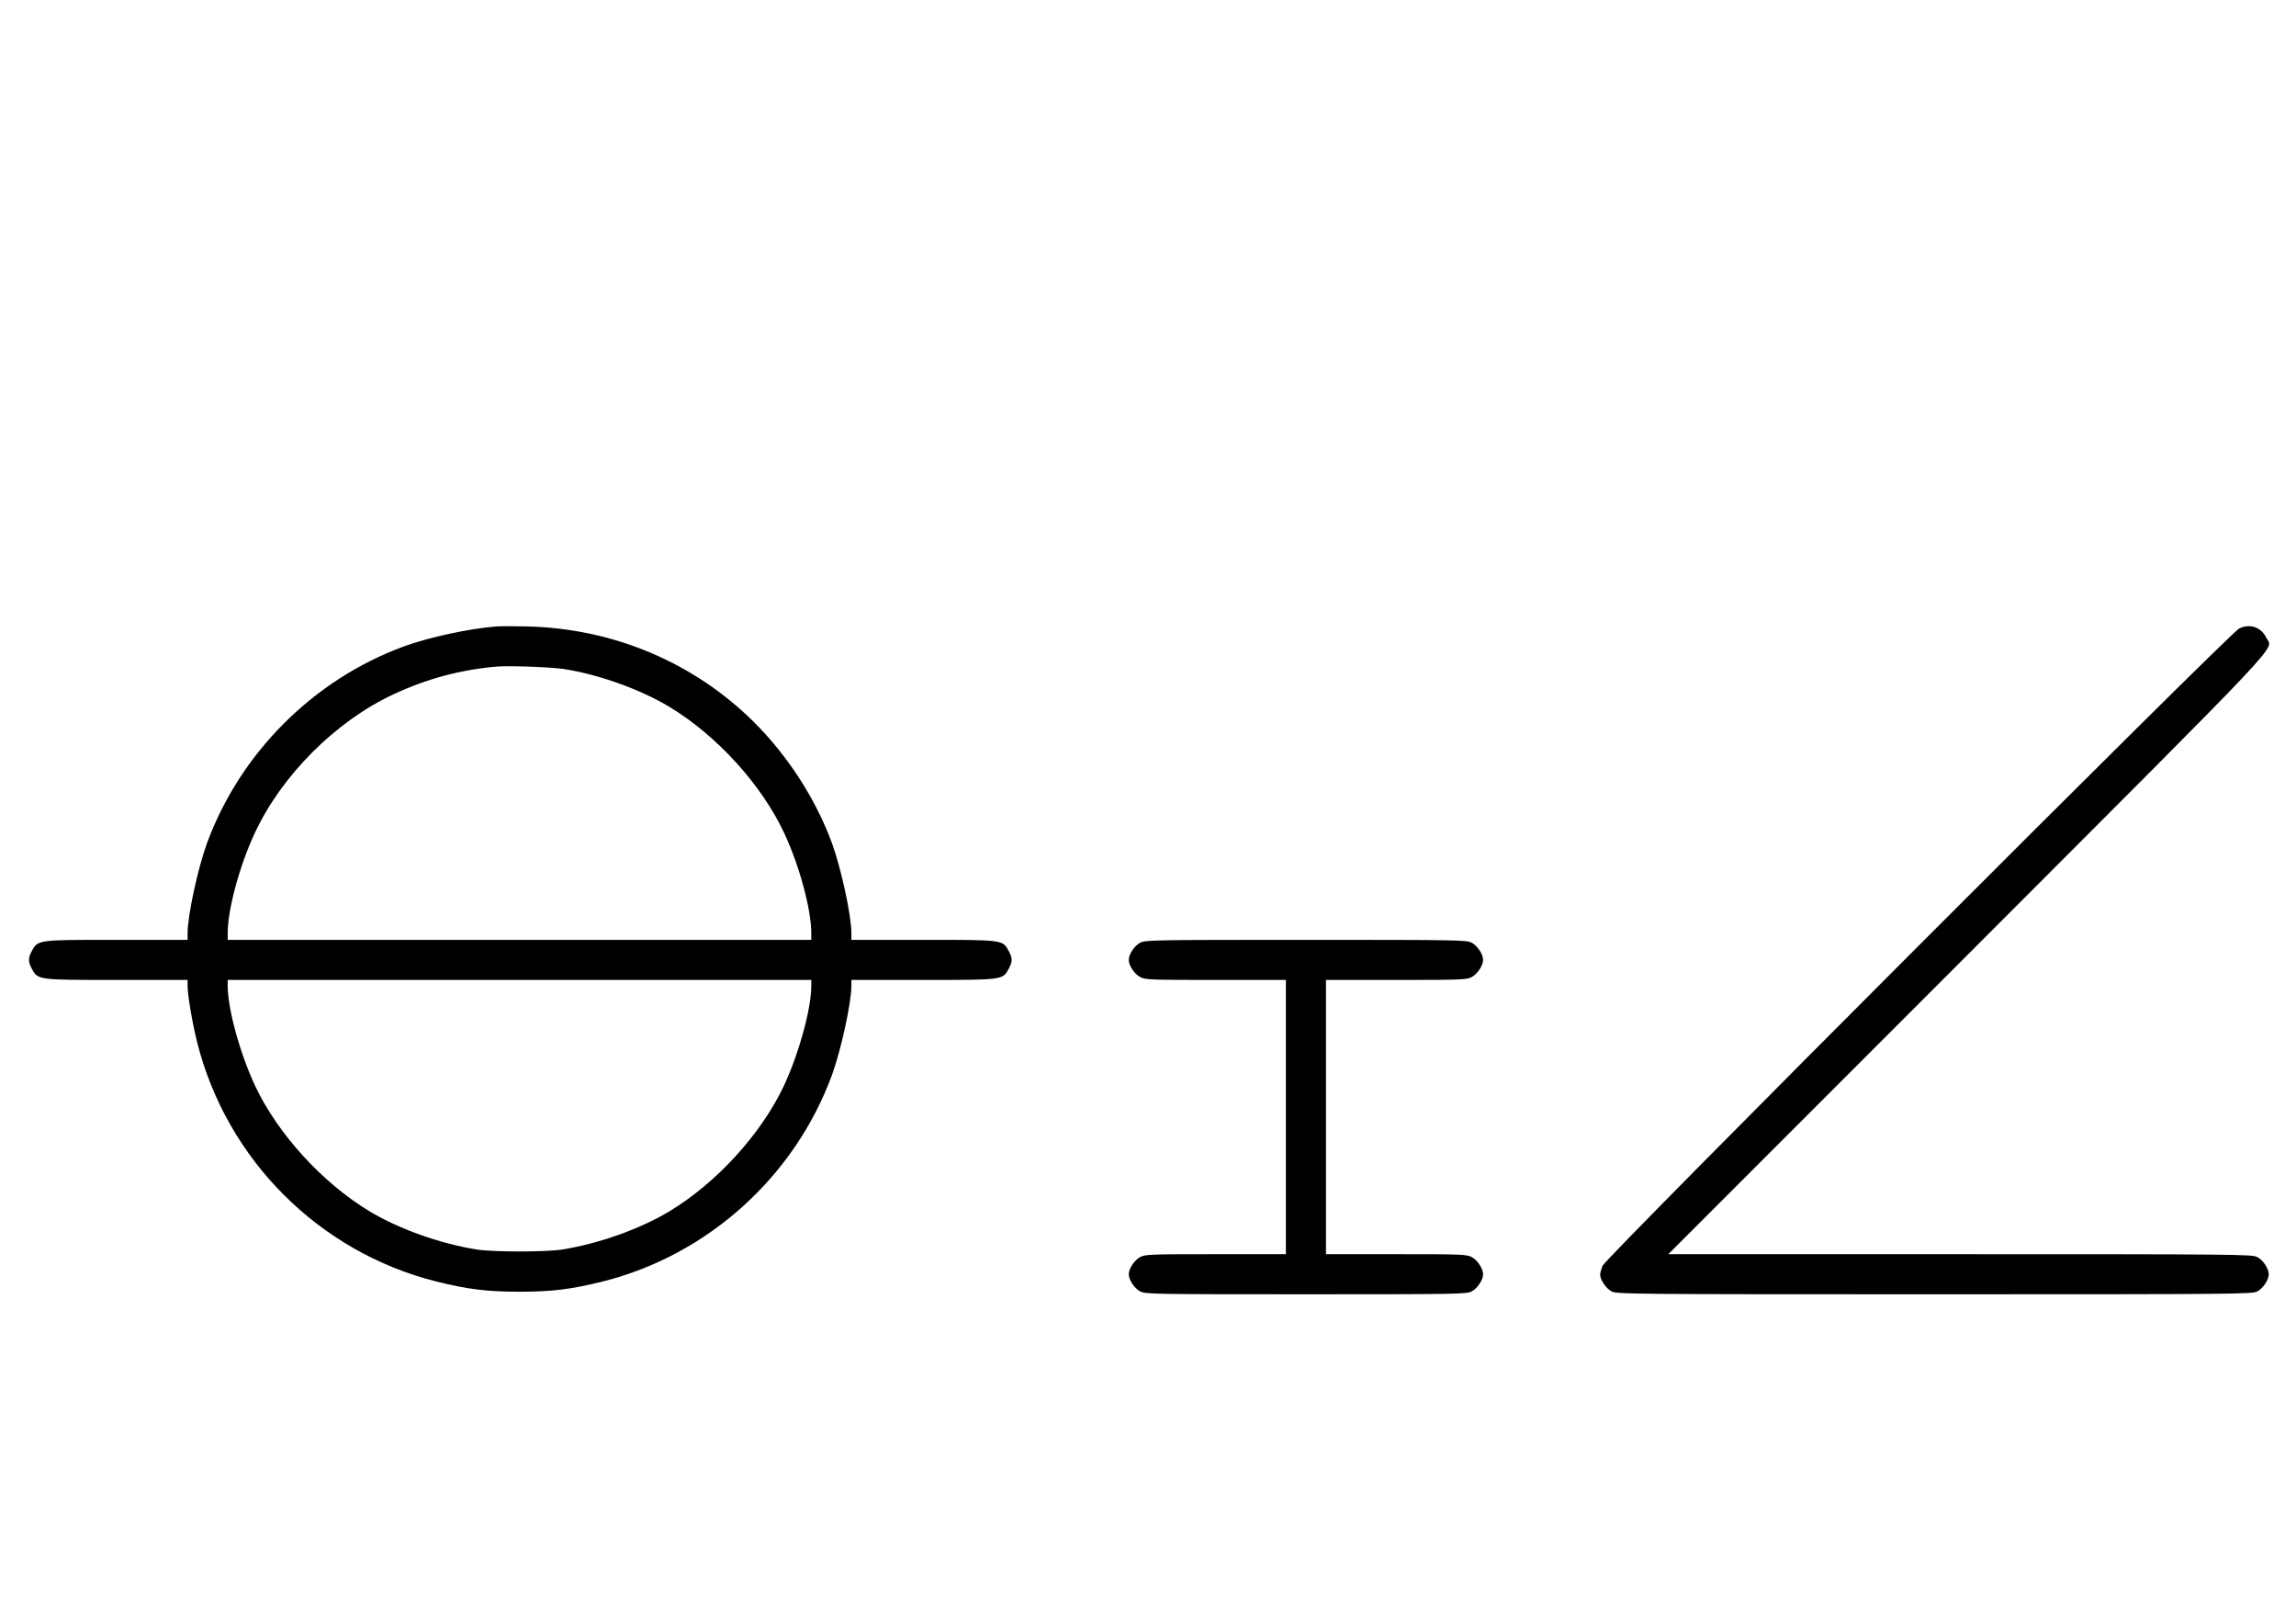 <?xml version="1.0" standalone="no"?>
<!DOCTYPE svg PUBLIC "-//W3C//DTD SVG 20010904//EN"
 "http://www.w3.org/TR/2001/REC-SVG-20010904/DTD/svg10.dtd">
<svg version="1.0" xmlns="http://www.w3.org/2000/svg"
 width="1432pt" height="1000pt" viewBox="0 0 1432 1000"
 preserveAspectRatio="xMidYMid meet">
<g transform="translate(0,1000) scale(0.1,-0.1)"
fill="#000000" stroke="none">
<path d="M3095 6094 c-172 -14 -419 -67 -575 -124 -565 -207 -1023 -665 -1230
-1230 -57 -158 -120 -449 -120 -559 l0 -41 -443 0 c-494 0 -491 1 -529 -71
-23 -42 -23 -66 0 -108 38 -72 35 -71 529 -71 l443 0 0 -36 c0 -59 29 -230 60
-354 184 -730 759 -1306 1490 -1490 197 -49 316 -64 520 -64 204 0 323 15 520
64 656 165 1197 654 1430 1290 56 155 120 448 120 554 l0 36 448 0 c500 0 496
-1 534 71 23 42 23 66 0 108 -38 72 -34 71 -534 71 l-448 0 0 41 c0 110 -63
401 -120 559 -101 276 -275 546 -489 759 -372 369 -872 581 -1407 595 -82 2
-171 2 -199 0z m418 -265 c215 -32 478 -126 660 -235 297 -179 575 -484 717
-786 96 -205 170 -479 170 -627 l0 -41 -1820 0 -1820 0 0 41 c0 148 74 422
170 627 168 359 503 694 862 862 210 98 418 154 648 174 73 6 334 -3 413 -15z
m1547 -1975 c0 -143 -76 -420 -170 -622 -142 -302 -420 -607 -717 -786 -184
-110 -440 -201 -668 -237 -103 -16 -427 -16 -530 0 -228 36 -484 127 -668 237
-297 179 -575 484 -717 786 -94 202 -170 479 -170 622 l0 36 1820 0 1820 0 0
-36z"/>
<path d="M13965 6081 c-58 -28 -3949 -3922 -3970 -3973 -8 -21 -15 -45 -15
-55 0 -33 36 -86 71 -105 32 -17 115 -18 2014 -18 1899 0 1982 1 2014 18 36
19 71 72 71 107 0 35 -35 88 -71 107 -32 17 -110 18 -1854 18 l-1820 0 1867
1867 c2043 2045 1902 1895 1863 1976 -32 67 -102 91 -170 58z"/>
<path d="M7111 4122 c-36 -19 -71 -72 -71 -107 0 -35 35 -88 71 -107 31 -17
67 -18 471 -18 l438 0 0 -855 0 -855 -438 0 c-404 0 -440 -1 -471 -18 -36 -19
-71 -72 -71 -107 0 -35 35 -88 71 -107 32 -17 84 -18 1034 -18 950 0 1002 1
1034 18 36 19 71 72 71 107 0 35 -35 88 -71 107 -31 17 -67 18 -471 18 l-438
0 0 855 0 855 438 0 c404 0 440 1 471 18 36 19 71 72 71 107 0 35 -35 88 -71
107 -32 17 -84 18 -1034 18 -950 0 -1002 -1 -1034 -18z"/>
</g>
</svg>
